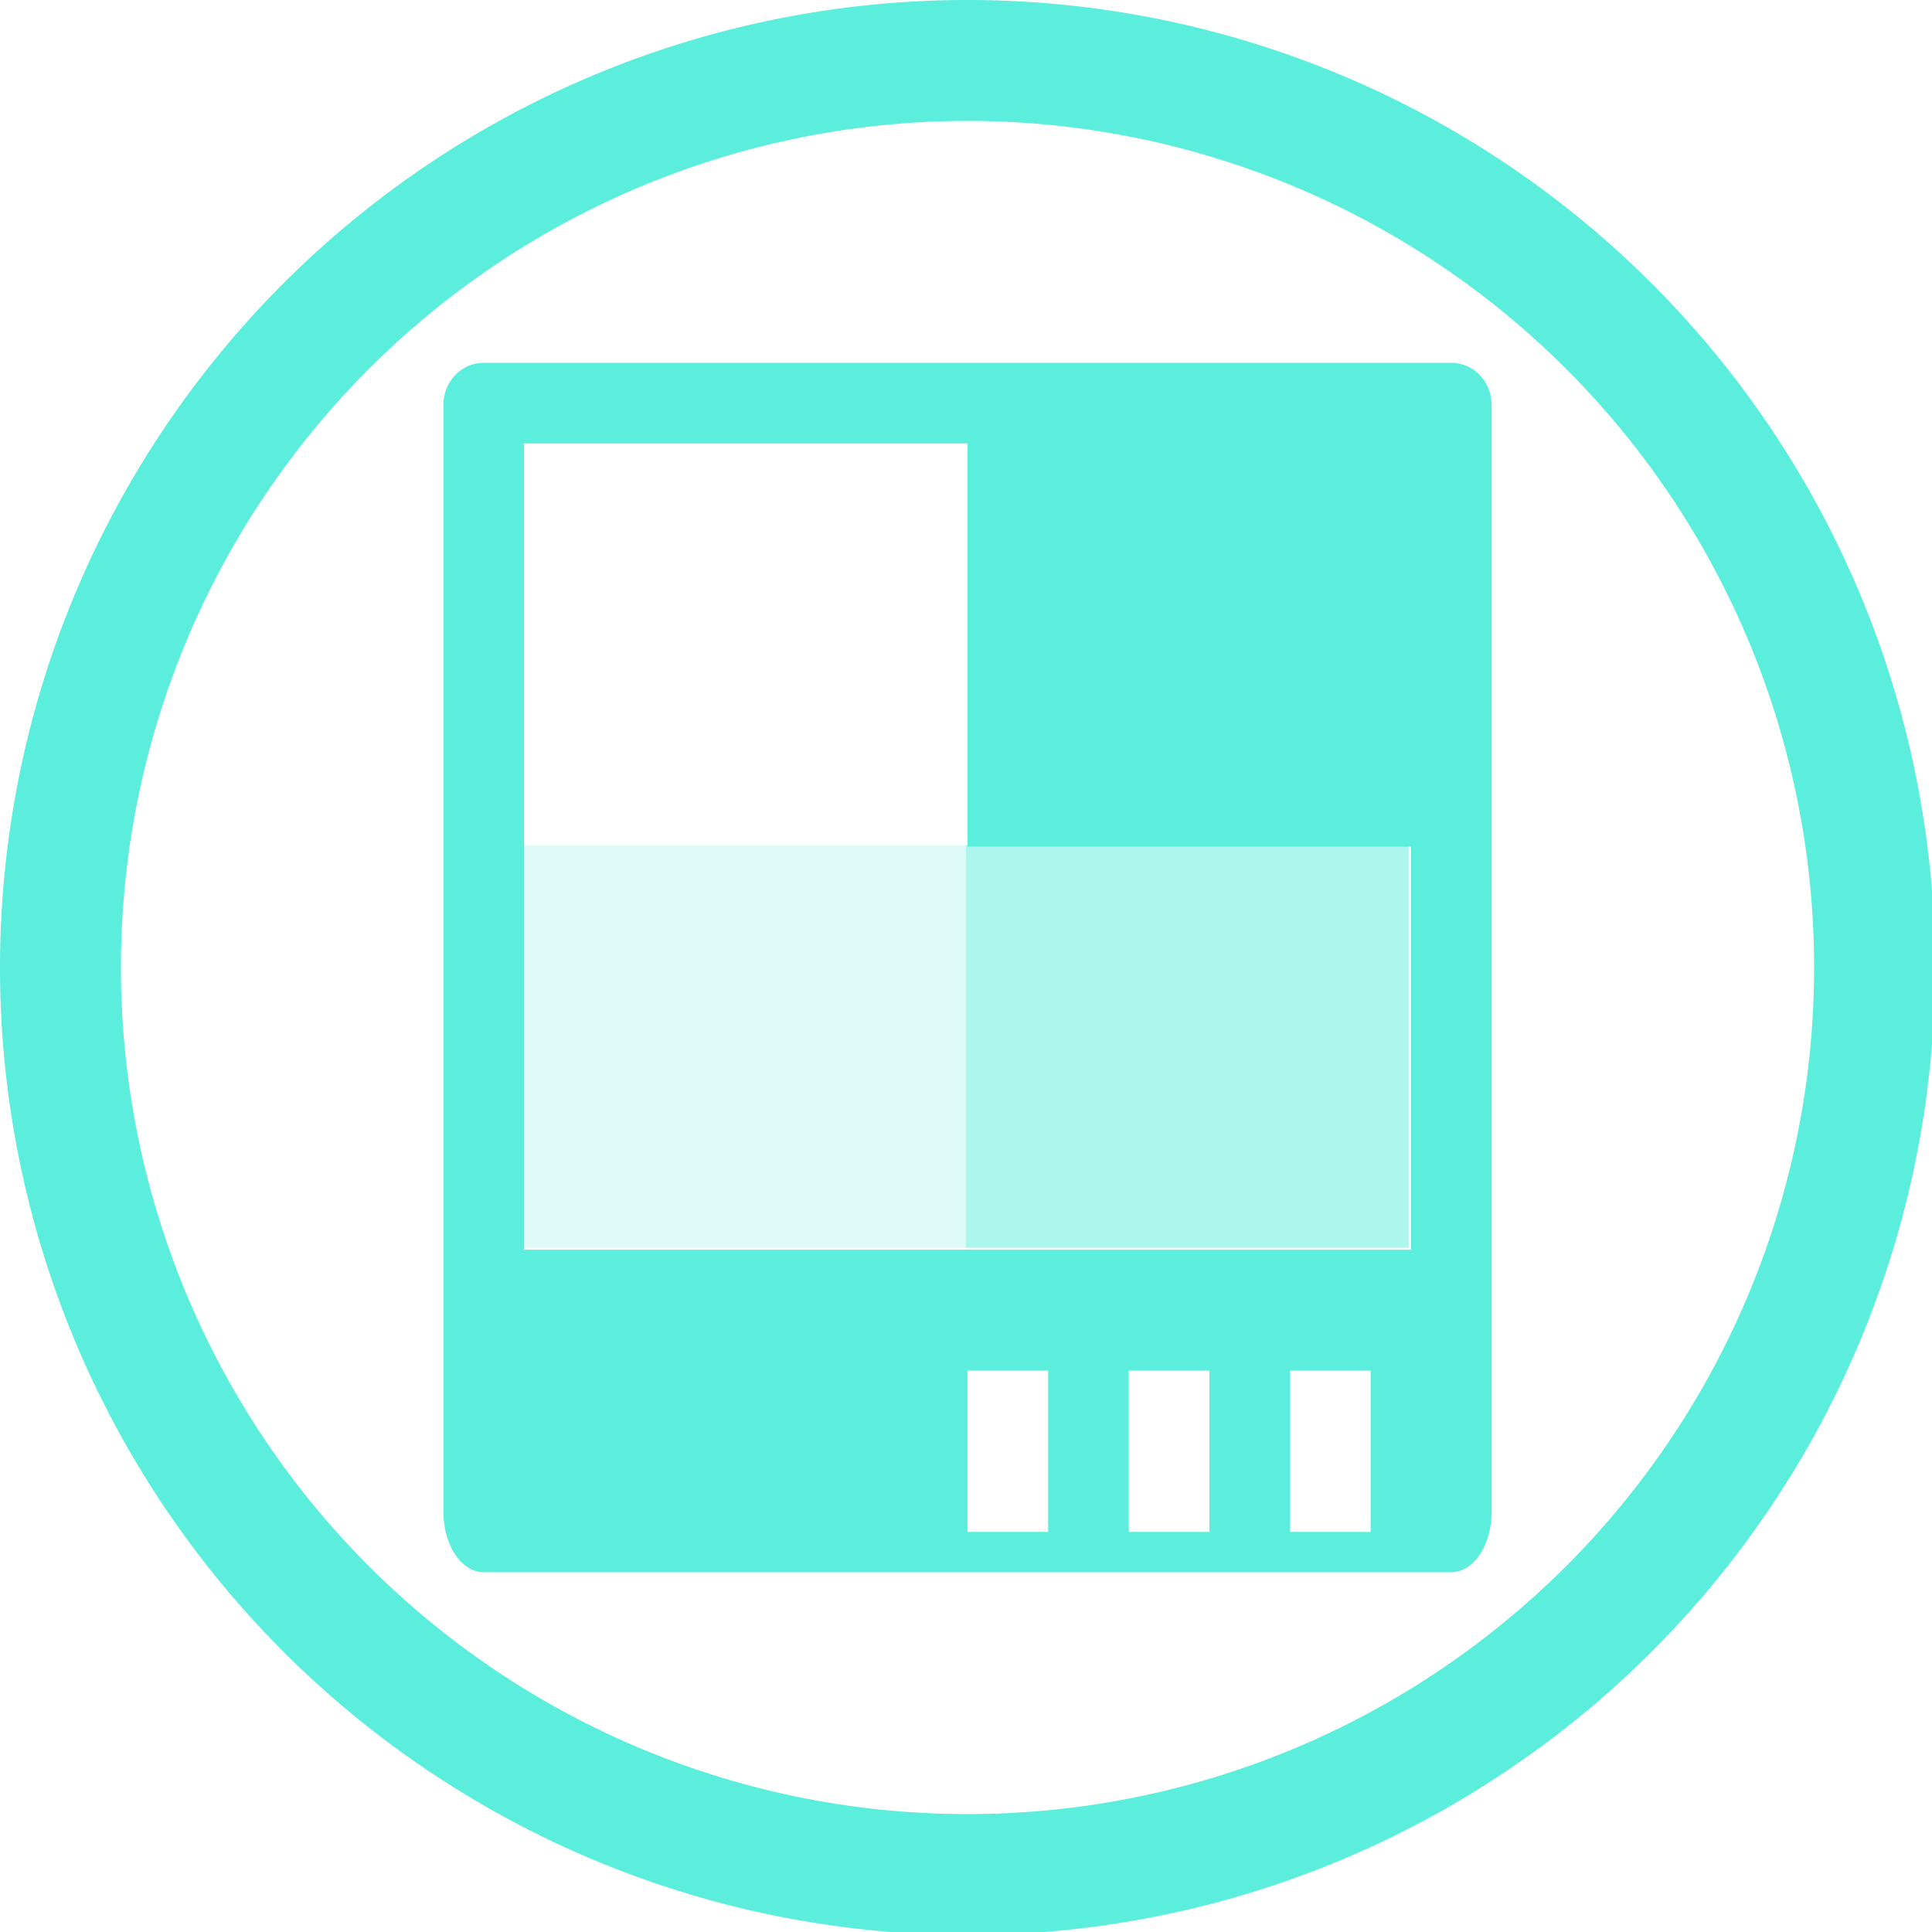 <?xml version="1.0" encoding="UTF-8" standalone="no"?>
<svg
   xmlns:dc="http://purl.org/dc/elements/1.1/"
   xmlns:cc="http://creativecommons.org/ns#"
   xmlns:rdf="http://www.w3.org/1999/02/22-rdf-syntax-ns#"
   xmlns:svg="http://www.w3.org/2000/svg"
   xmlns="http://www.w3.org/2000/svg"
   xmlns:sodipodi="http://sodipodi.sourceforge.net/DTD/sodipodi-0.dtd"
   xmlns:inkscape="http://www.inkscape.org/namespaces/inkscape"
   width="48"
   height="48"
   viewBox="0 0 12.7 12.7"
   version="1.1"
   id="svg4"
   sodipodi:docname="drive-multipartition.svg"
   inkscape:version="0.92.5 (2060ec1f9f, 2020-04-08)">
  <defs
     id="defs8">
  <style
     id="current-color-scheme"
     type="text/css">
      .ColorScheme-Highlight {
        color:#5beedc;
      }
  </style>
  </defs>
  <path
     class="ColorScheme-Highlight"
     style="fill:currentColor"
     d="M 24 0 A 24 24 0 0 0 0 24 A 24 24 0 0 0 24 48 A 24 24 0 0 0 48 24 A 24 24 0 0 0 24 0 z M 24 3 A 21 21 0 0 1 45 24 A 21 21 0 0 1 24 45 A 21 21 0 0 1 3 24 A 21 21 0 0 1 24 3 z M 12 9 C 11.446 9 11 9.465 11 10.043 L 11 33 L 11 37.5 C 11 38.331 11.446 39 12 39 L 36 39 C 36.554 39 37 38.331 37 37.5 L 37 33 L 37 10.043 C 37 9.465 36.554 9 36 9 L 12 9 z M 13 11 L 24 11 L 24 21 L 35 21 L 35 31 L 13 31 L 13 11 z M 24 34 L 26 34 L 26 38 L 24 38 L 24 34 z M 28 34 L 30 34 L 30 38 L 28 38 L 28 34 z M 32 34 L 34 34 L 34 38 L 32 38 L 32 34 z "
     transform="scale(0.265)"
     id="path836" />
  <rect
     class="ColorScheme-Highlight"
     style="opacity:0.5;fill:currentColor"
     id="rect849"
     width="2.91"
     height="2.646"
     x="6.35"
     y="5.556" />
  <rect
     class="ColorScheme-Highlight"
     style="opacity:0.2;fill:currentColor"
     id="rect851"
     width="2.91"
     height="2.646"
     x="3.44"
     y="5.556" />
</svg>
